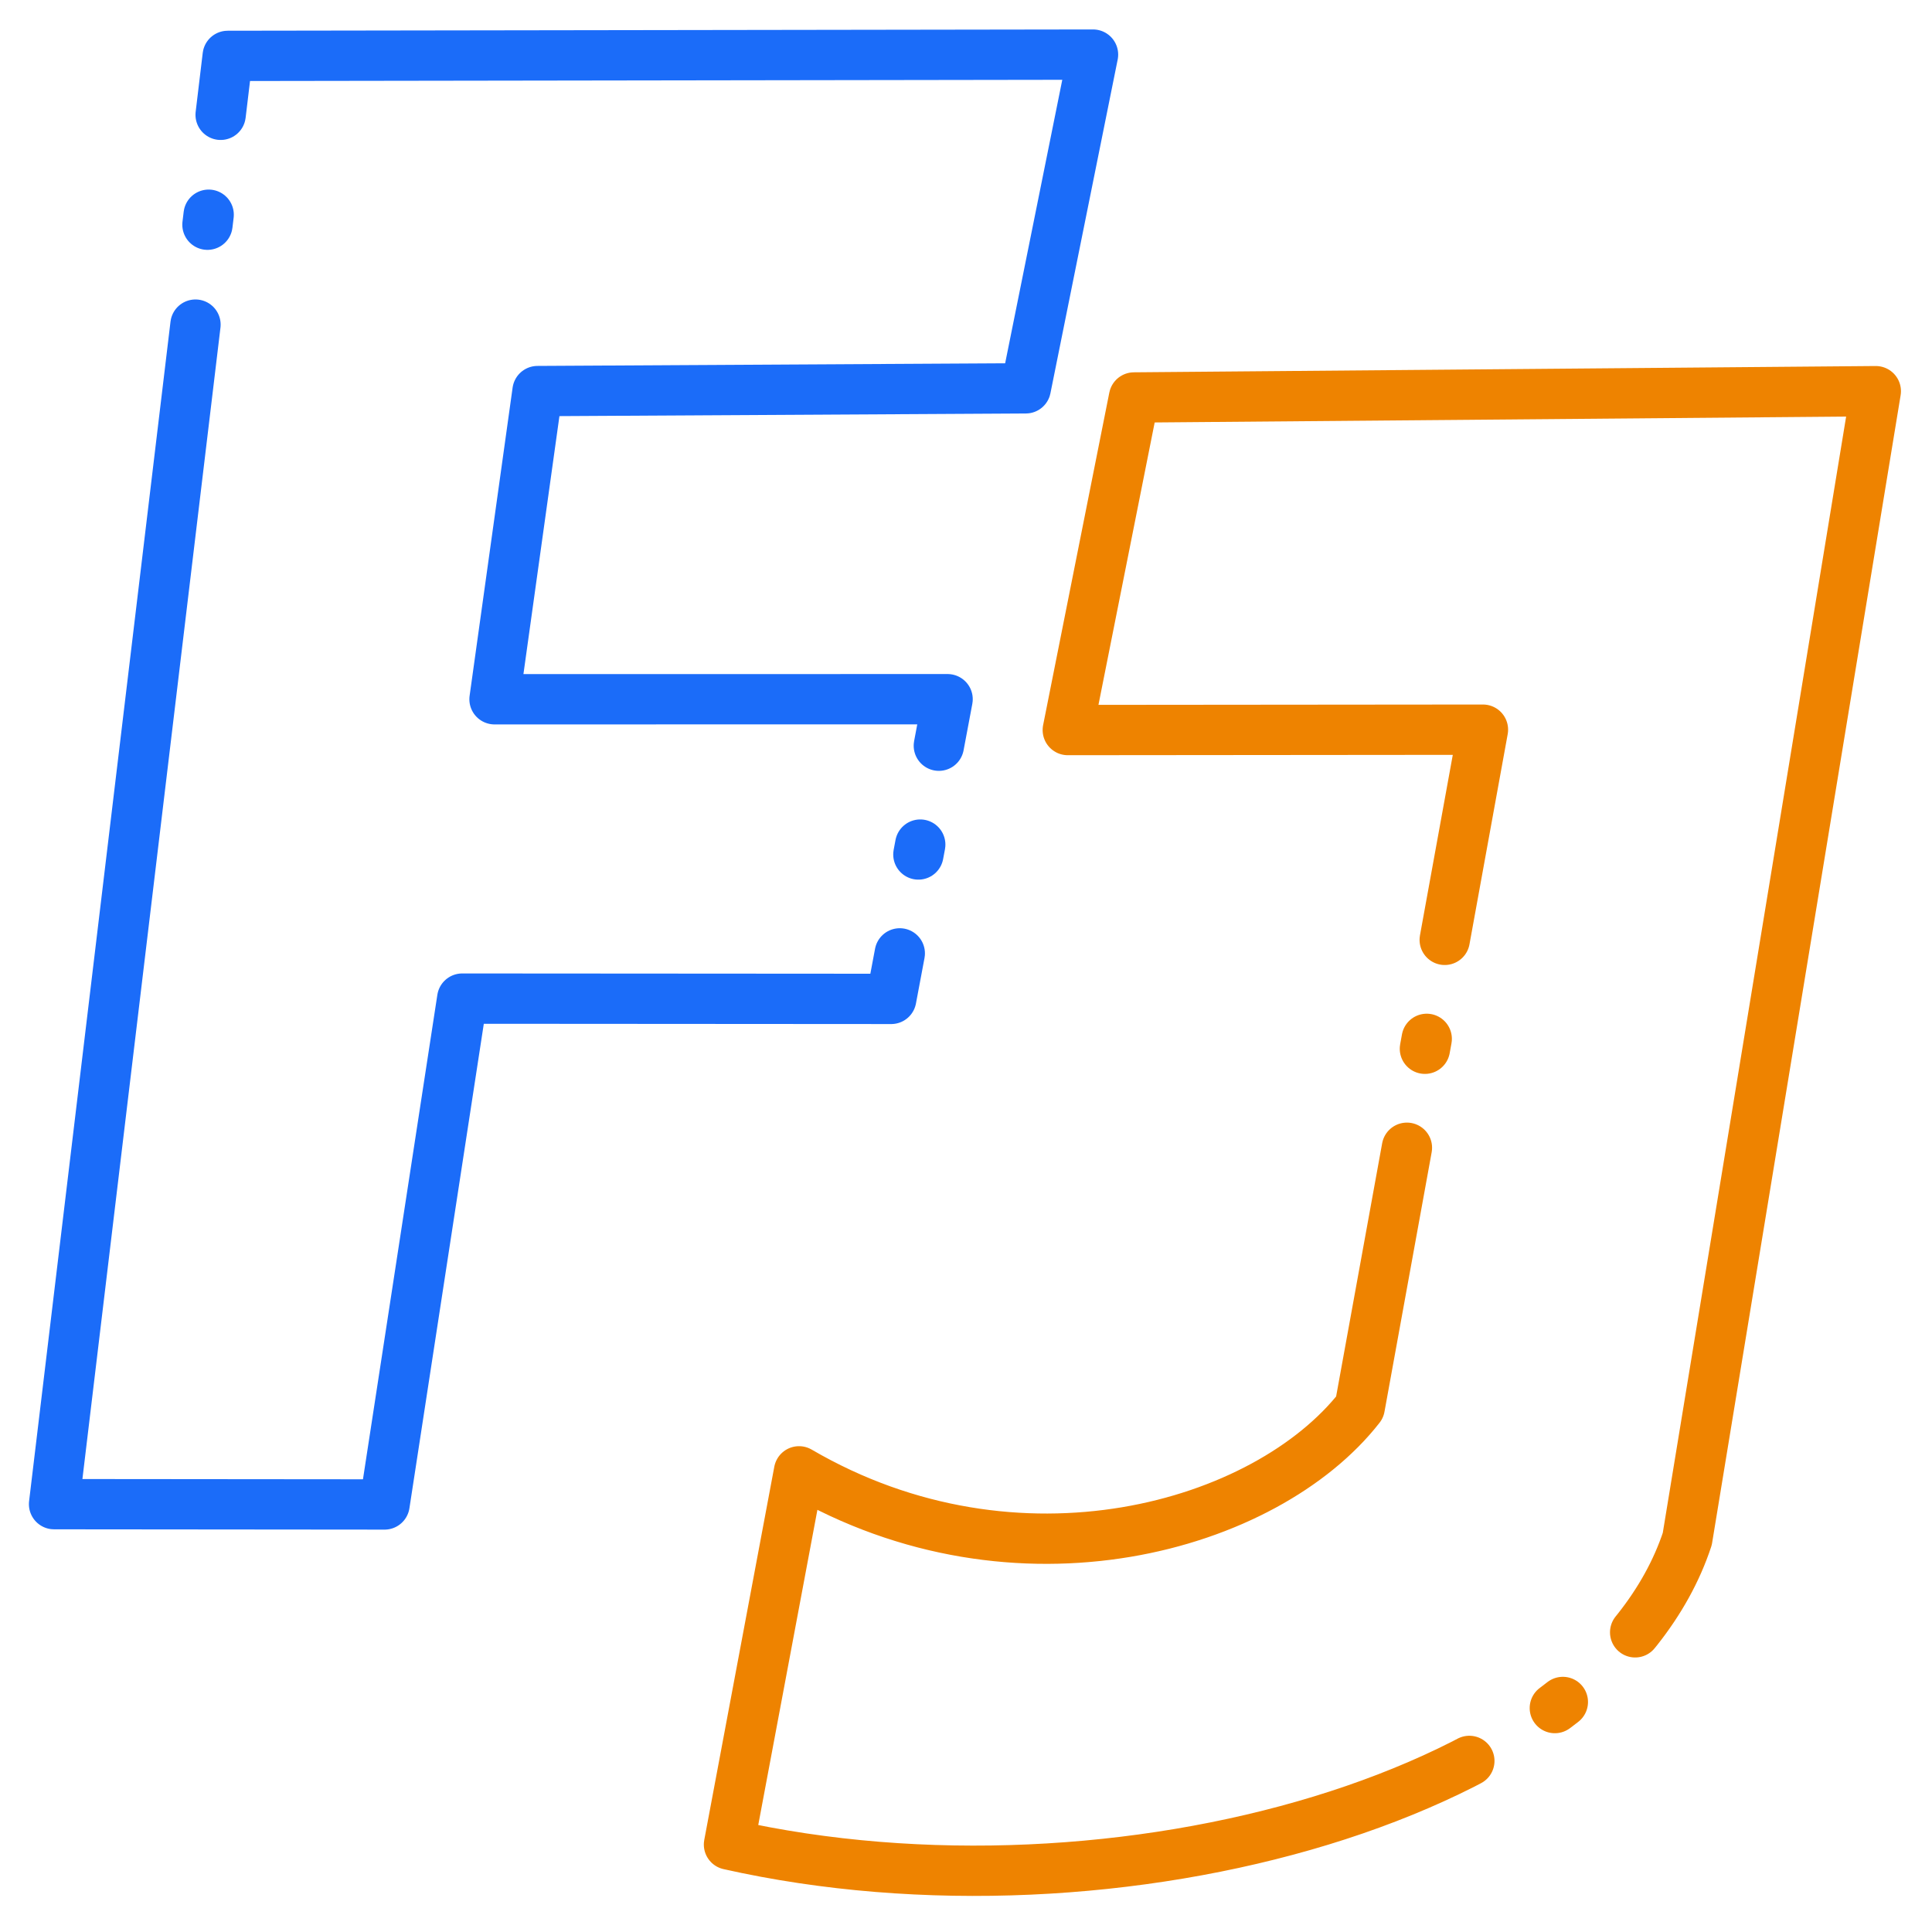 <?xml version="1.0" encoding="utf-8"?>
<svg viewBox="0 0 192 192" width="192" height="192" xmlns="http://www.w3.org/2000/svg">
  <path style="stroke-linejoin: round; stroke-width: 5px; fill: rgba(27, 108, 249, 0); stroke: rgb(27, 108, 249); stroke-linecap: round; stroke-dasharray: 249, 10, 1, 10;" d="M 22.629 5.554 L 108.623 5.426 L 101.939 38.592 L 53.419 38.865 L 49.145 69.492 L 94.171 69.486 L 88.568 99.269 L 45.935 99.241 L 38.216 149.512 L 5.373 149.482 L 22.629 5.554 Z"/>
  <path style="stroke-linejoin: round; stroke-width: 5px; fill: rgba(238, 131, 0, 0); stroke: rgb(238, 131, 0); stroke-linecap: round; stroke-dasharray: 200, 10, 1, 10;" d="M 112.696 39.5 L 186.415 38.875 L 167.679 152.942 C 159.237 178.465 110.776 191.933 72.446 183.31 L 79.407 146.22 C 101.095 158.884 125.82 151.775 135.128 139.852 L 147.373 72.514 C 139.03 72.514 106.116 72.551 106.116 72.551 L 112.696 39.5 Z"/>
</svg>